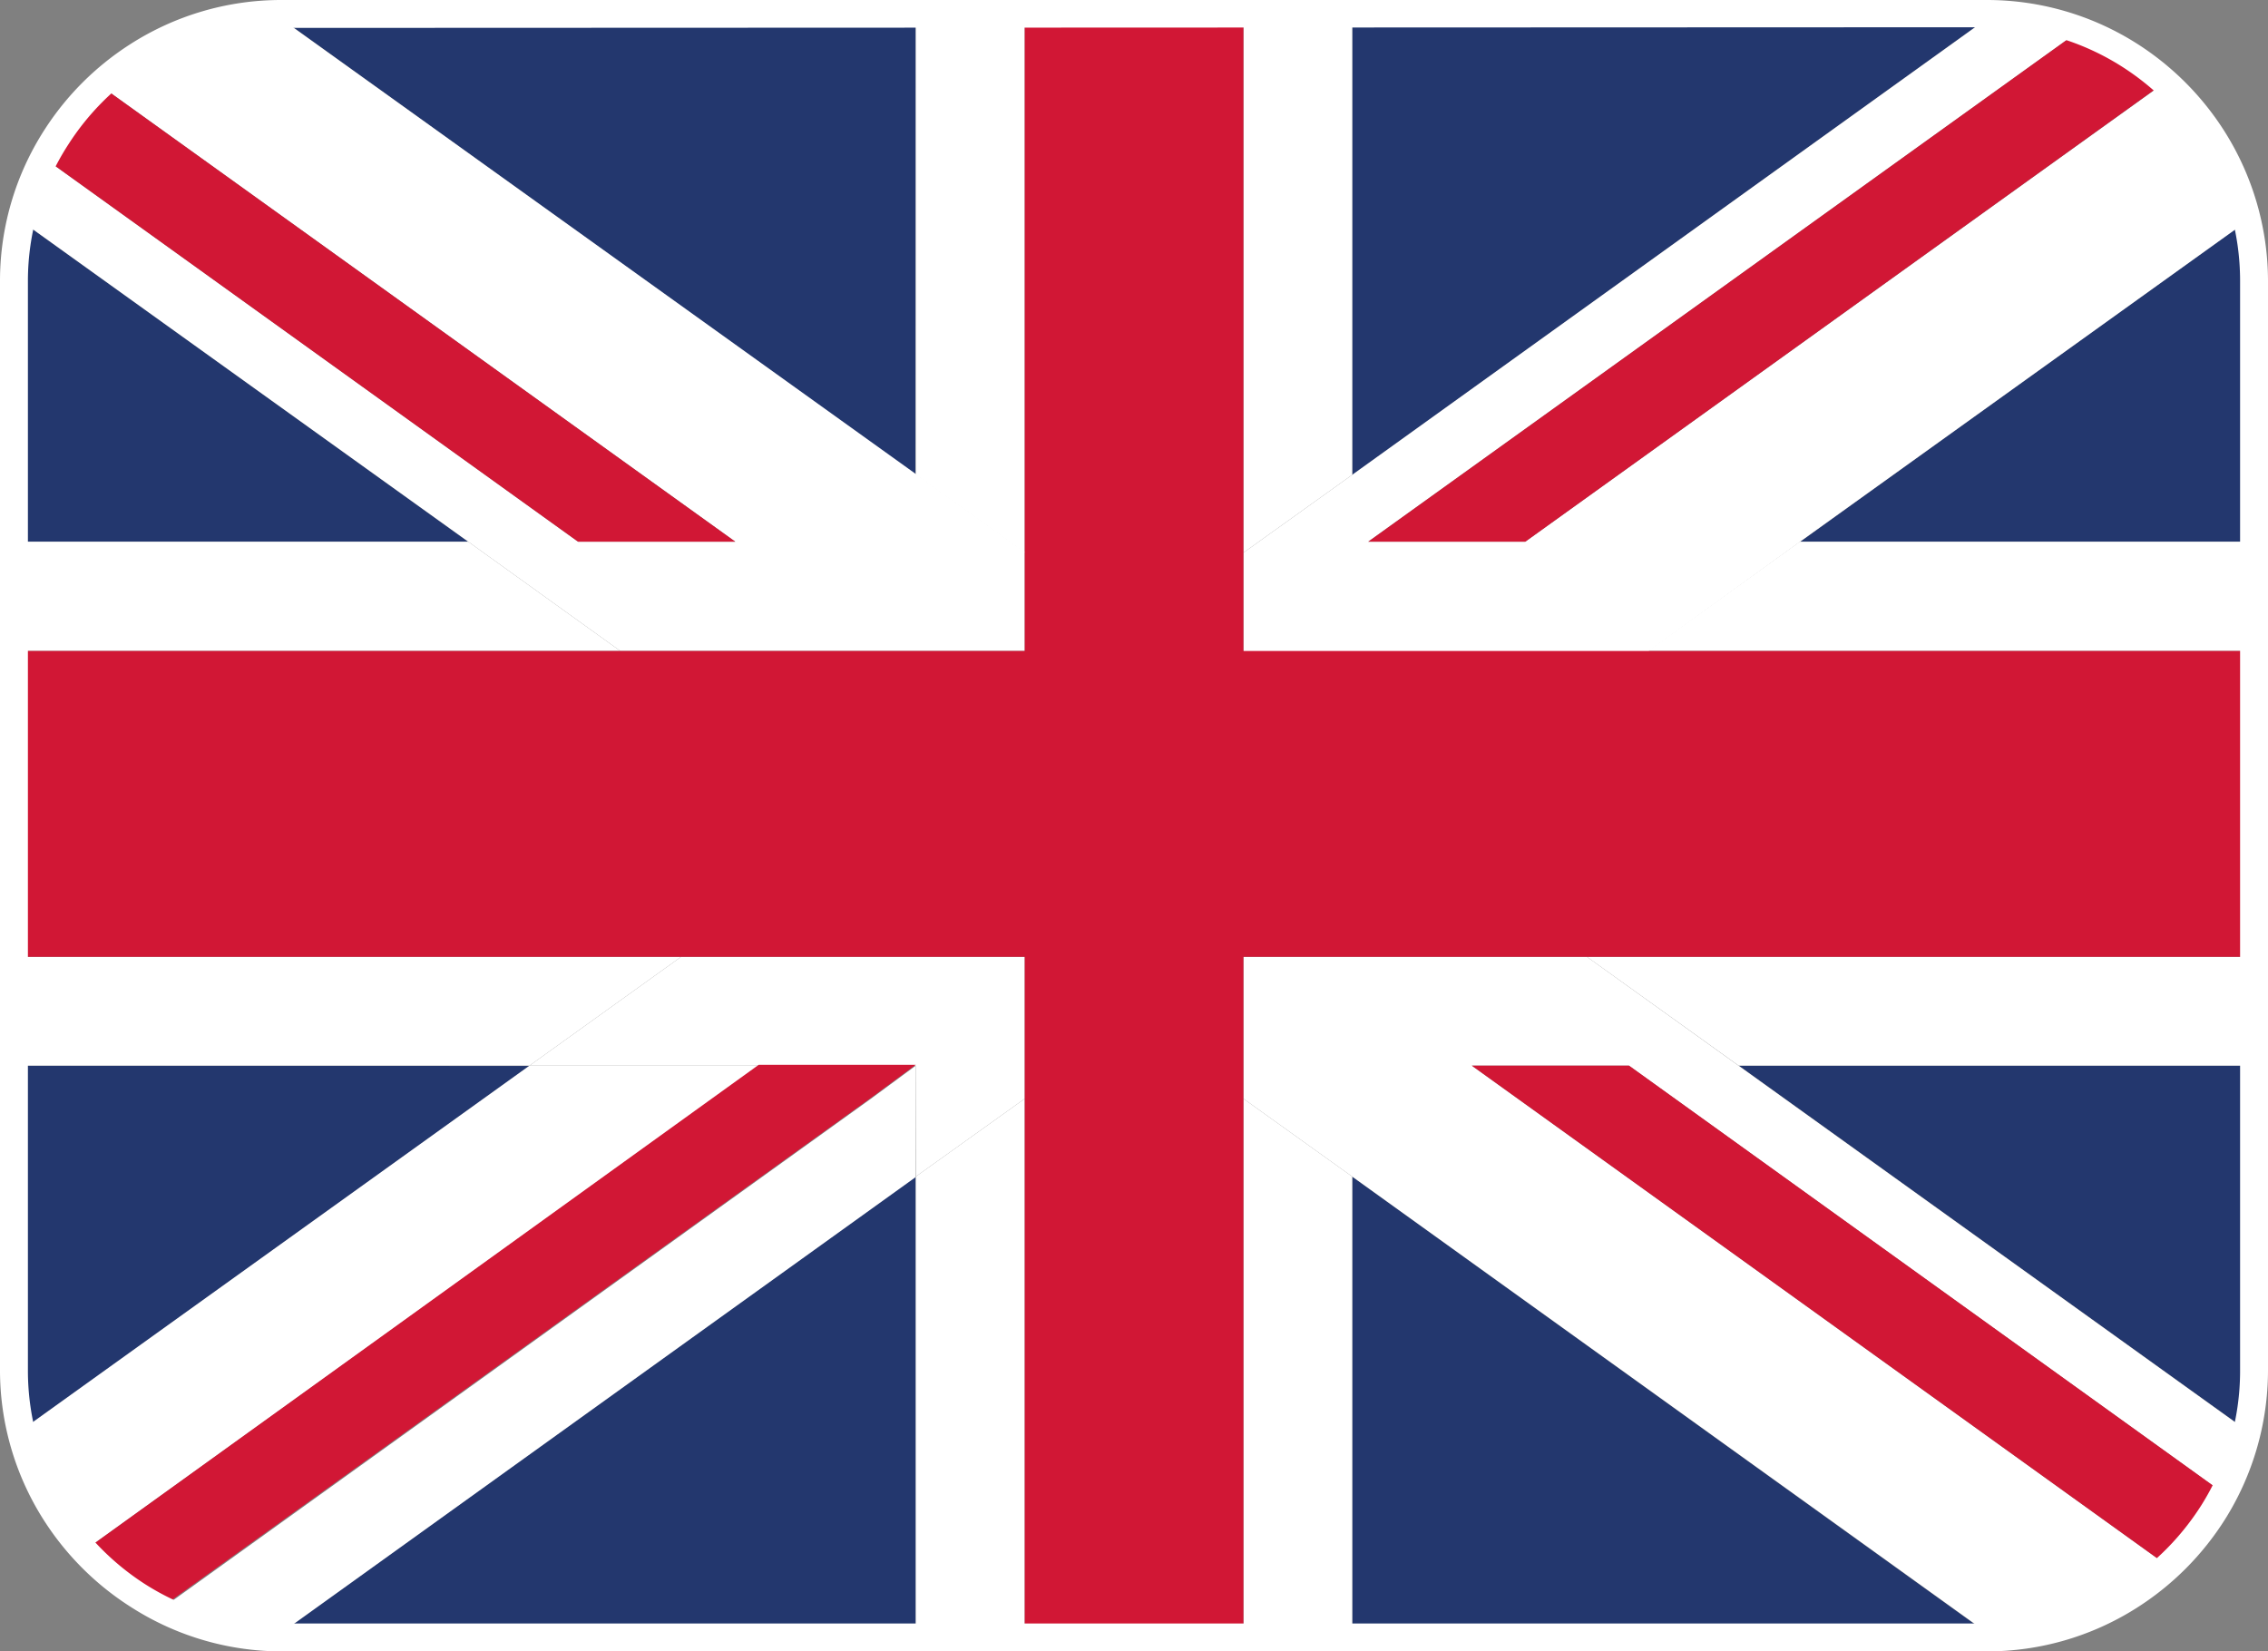 <svg id="Layer_1" data-name="Layer 1" xmlns="http://www.w3.org/2000/svg" viewBox="0 0 137.33 100"><rect x="0" y="0" width="137.33" height="100" fill="#808080" stroke="none"/><defs><style>.cls-1{fill:#23376e;}.cls-2{fill:#fff;}.cls-3{fill:#d11735;}</style></defs><path class="cls-1" d="M3.34,91.55l-.09-.14Z"/><path class="cls-1" d="M120.68.87a2.3,2.3,0,0,0-.37,0H81.88v27.9Z"/><path class="cls-1" d="M1.57,87.73c-.11-.36-.21-.72-.3-1.1C1.36,87,1.46,87.37,1.57,87.73Z"/><path class="cls-1" d="M10.63,97.82l-.1,0Z"/><path class="cls-1" d="M2.88,90.77c-.07-.11-.13-.23-.2-.35C2.75,90.54,2.81,90.66,2.88,90.77Z"/><path class="cls-1" d="M2.39,89.82l-.21-.46Z"/><path class="cls-1" d="M2,88.8c-.08-.19-.14-.38-.21-.57C1.81,88.42,1.87,88.61,2,88.8Z"/><path class="cls-1" d="M1.27,13.37A16.07,16.07,0,0,0,.85,17V32.8h27.5Z"/><path class="cls-1" d="M.85,64.53V83a16.07,16.07,0,0,0,.42,3.65l30.79-22.1Z"/><path class="cls-1" d="M81.88,99.15h38.43a2.3,2.3,0,0,0,.37,0L81.88,71.25Z"/><polygon class="cls-1" points="5.13 93.88 5.13 93.88 5.13 93.88 5.13 93.88"/><path class="cls-1" d="M16.65,99.13a2.3,2.3,0,0,0,.37,0H55.45V71.25Z"/><path class="cls-1" d="M136.06,86.63a15.53,15.53,0,0,0,.43-3.65V64.53H105.28Z"/><path class="cls-1" d="M55.45.85H17a2.3,2.3,0,0,0-.37,0l38.8,27.88Z"/><path class="cls-1" d="M136.06,13.37,109,32.8h27.51V17A15.53,15.53,0,0,0,136.06,13.37Z"/><polygon class="cls-2" points="28.35 32.8 0.85 32.8 0.85 39.42 37.56 39.42 28.35 32.8"/><polygon class="cls-2" points="41.24 57.94 0.85 57.94 0.85 64.53 32.06 64.53 41.24 57.94"/><polygon class="cls-2" points="105.28 64.53 136.49 64.53 136.49 57.94 96.09 57.94 105.28 64.53"/><polygon class="cls-2" points="75.29 66.53 75.29 99.15 81.88 99.15 81.88 71.25 75.29 66.53"/><polygon class="cls-2" points="81.88 28.75 81.88 0.85 75.29 0.85 75.29 33.47 81.88 28.75"/><polygon class="cls-2" points="62.05 33.47 62.05 0.85 55.45 0.85 55.45 28.75 62.05 33.47"/><polygon class="cls-2" points="55.45 71.25 55.45 99.15 62.05 99.15 62.05 66.53 55.45 71.25"/><polygon class="cls-2" points="99.78 39.42 136.49 39.42 136.49 32.8 108.98 32.8 99.78 39.42"/><path class="cls-2" d="M6.94,95.57c-.23-.18-.45-.37-.67-.57C6.49,95.2,6.71,95.39,6.94,95.57Z"/><path class="cls-2" d="M5.53,94.3c-.14-.14-.28-.28-.4-.42Z"/><path class="cls-2" d="M7.8,96.23c-.18-.13-.36-.26-.53-.4C7.44,96,7.62,96.1,7.8,96.23Z"/><path class="cls-2" d="M45.94,64.53H32.06L1.27,86.63c.09.38.19.74.3,1.1.05.17.11.33.17.5s.13.38.21.57.15.38.23.56l.21.46c.09.2.19.4.29.6s.13.24.2.35.24.43.37.64l.09.14a15.51,15.51,0,0,0,1.79,2.33h0Z"/><path class="cls-2" d="M55.45,64.53l-2.71,2-43,30.91a16.7,16.7,0,0,1-1.79-1,15.2,15.2,0,0,0,2.56,1.42l.1,0c.26.11.53.22.79.31a15.1,15.1,0,0,0,5.23,1l38.8-27.88Z"/><polygon class="cls-2" points="45.94 64.53 55.45 64.53 55.45 71.25 62.05 66.53 62.05 57.94 41.24 57.94 32.06 64.53 45.94 64.53"/><path class="cls-2" d="M75.29,33.47v6H99.78L109,32.8l27.08-19.43a15.91,15.91,0,0,0-5-8.37L92.36,32.8H82.85L125.91,1.87a15.1,15.1,0,0,0-5.23-1L81.88,28.75Z"/><path class="cls-2" d="M96.09,57.94H75.29v8.59l6.59,4.72,38.8,27.88a15.85,15.85,0,0,0,10.58-4.31L89.12,64.53h9.51l36,25.89a14.74,14.74,0,0,0,1.42-3.79l-30.78-22.1Z"/><path class="cls-2" d="M37.56,39.42H62.05v-6l-6.6-4.72L16.65.87A15.85,15.85,0,0,0,6.07,5.18L44.52,32.8H35L2.69,9.58a15.12,15.12,0,0,0-1.42,3.79L28.35,32.8Z"/><polygon class="cls-3" points="75.29 39.42 75.29 33.47 75.29 0.85 62.05 0.85 62.05 33.47 62.05 39.42 37.56 39.42 0.85 39.42 0.85 57.94 41.24 57.94 62.05 57.94 62.05 66.53 62.05 99.15 75.29 99.15 75.29 66.53 75.29 57.94 96.09 57.94 136.49 57.94 136.49 39.42 99.78 39.42 75.29 39.42"/><path class="cls-3" d="M89.12,64.53l42.14,30.29a14.83,14.83,0,0,0,3.38-4.4l-36-25.89Z"/><path class="cls-3" d="M44.52,32.8,6.07,5.18a14.83,14.83,0,0,0-3.38,4.4L35,32.8Z"/><path class="cls-3" d="M92.36,32.8,131.06,5a15.3,15.3,0,0,0-5.15-3.13L82.85,32.8Z"/><path class="cls-3" d="M52.74,66.48l2.71-2H45.94L5.13,93.88h0c.12.14.26.28.4.42s.49.48.74.7.44.39.67.57l.33.26c.17.14.35.27.53.4l.17.12a16.7,16.7,0,0,0,1.79,1Z"/><path class="cls-2" d="M120.31,100H17A16.9,16.9,0,0,1,8,97.36,17.19,17.19,0,0,1,2.62,92,16.87,16.87,0,0,1,0,83V17A16.9,16.9,0,0,1,2.7,7.85,17.15,17.15,0,0,1,7.82,2.72,16.92,16.92,0,0,1,17,0H120.3a16.93,16.93,0,0,1,9.17,2.69,17.21,17.21,0,0,1,5.18,5.19A17,17,0,0,1,137.33,17V83a17,17,0,0,1-2.6,9,17.23,17.23,0,0,1-5.39,5.39A16.89,16.89,0,0,1,120.31,100ZM17,1.69a15.26,15.26,0,0,0-8.3,2.45A15.5,15.5,0,0,0,4.13,8.76,15.19,15.19,0,0,0,1.69,17V83a15.29,15.29,0,0,0,2.36,8.16,15.52,15.52,0,0,0,4.8,4.81A15.2,15.2,0,0,0,17,98.31H120.3A15.3,15.3,0,0,0,128.44,96a15.66,15.66,0,0,0,4.86-4.86A15.28,15.28,0,0,0,135.64,83V17a15.33,15.33,0,0,0-2.41-8.25h0a15.64,15.64,0,0,0-4.67-4.67,15.23,15.23,0,0,0-8.25-2.43Z"/></svg>